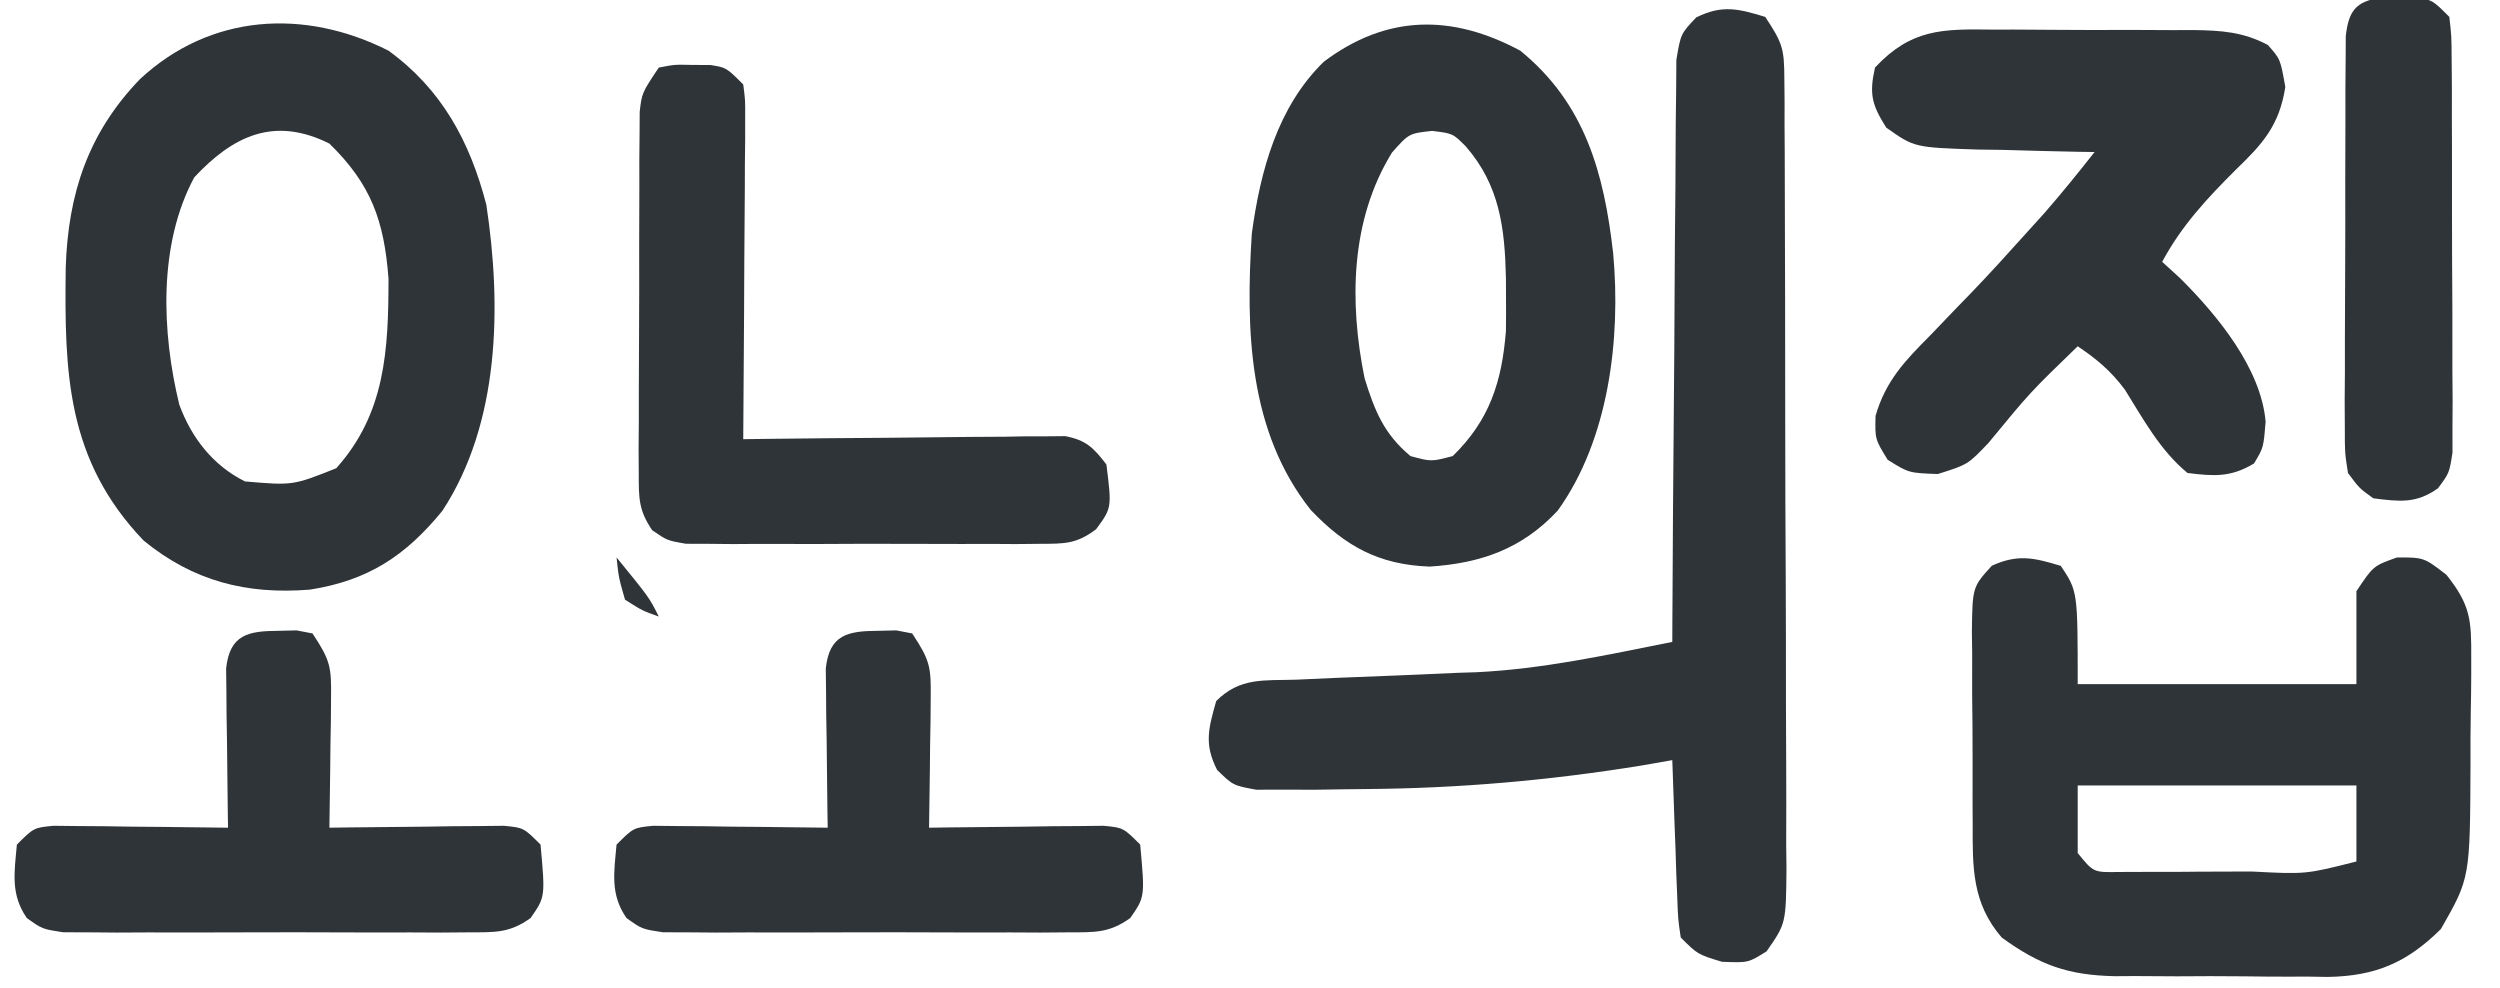 <?xml version="1.0" encoding="UTF-8"?>
<svg version="1.1" xmlns="http://www.w3.org/2000/svg" width="296" height="117">
<path d="M0 0 C2.073 3.11 2.252 3.792 2.267 7.32 C2.276 8.202 2.284 9.084 2.293 9.992 C2.292 10.957 2.291 11.922 2.291 12.916 C2.297 13.934 2.304 14.952 2.311 16.001 C2.33 19.374 2.334 22.748 2.336 26.121 C2.342 28.461 2.349 30.802 2.356 33.142 C2.368 38.05 2.372 42.959 2.371 47.867 C2.37 54.164 2.398 60.46 2.432 66.756 C2.454 71.59 2.458 76.424 2.457 81.258 C2.46 83.58 2.469 85.902 2.484 88.223 C2.504 91.467 2.498 94.711 2.486 97.955 C2.497 98.918 2.508 99.88 2.52 100.872 C2.459 107.341 2.459 107.341 0.165 110.636 C-2 112 -2 112 -5.125 111.875 C-8 111 -8 111 -10 109 C-10.319 106.845 -10.319 106.845 -10.414 104.211 C-10.453 103.27 -10.491 102.329 -10.531 101.359 C-10.562 100.375 -10.593 99.39 -10.625 98.375 C-10.683 96.886 -10.683 96.886 -10.742 95.367 C-10.837 92.912 -10.922 90.456 -11 88 C-12.24 88.217 -13.48 88.433 -14.758 88.656 C-25.545 90.403 -36.242 91.338 -47.165 91.422 C-49.171 91.437 -51.177 91.471 -53.182 91.504 C-54.415 91.501 -55.648 91.499 -56.918 91.496 C-58.57 91.499 -58.57 91.499 -60.255 91.502 C-63 91 -63 91 -64.892 89.164 C-66.456 86.11 -65.916 84.24 -65 81 C-62.162 78.162 -59.304 78.599 -55.492 78.473 C-53.931 78.402 -52.37 78.331 -50.809 78.26 C-48.365 78.16 -45.922 78.064 -43.478 77.971 C-41.107 77.877 -38.737 77.769 -36.367 77.66 C-35.669 77.638 -34.97 77.616 -34.25 77.594 C-26.379 77.225 -18.709 75.539 -11 74 C-10.996 73.105 -10.993 72.209 -10.989 71.287 C-10.951 62.855 -10.894 54.424 -10.816 45.993 C-10.777 41.658 -10.744 37.323 -10.729 32.988 C-10.714 28.806 -10.68 24.624 -10.632 20.442 C-10.617 18.845 -10.609 17.248 -10.608 15.651 C-10.606 13.417 -10.579 11.184 -10.546 8.95 C-10.533 7.041 -10.533 7.041 -10.519 5.094 C-10 2 -10 2 -8.161 0.058 C-5.083 -1.449 -3.225 -0.981 0 0 Z " fill="#2F3438" transform="translate(209,2)"/>
<path d="M0 0 C2 3 2 3 2 14 C12.89 14 23.78 14 35 14 C35 10.37 35 6.74 35 3 C37 0 37 0 39.812 -1 C43 -1 43 -1 45.662 1.063 C48.532 4.669 48.62 6.429 48.594 10.988 C48.594 11.65 48.594 12.312 48.594 12.994 C48.589 14.391 48.571 15.787 48.542 17.182 C48.5 19.296 48.501 21.407 48.508 23.521 C48.452 36.966 48.452 36.966 45 43 C40.964 47 37.231 48.573 31.593 48.669 C30.82 48.656 30.047 48.643 29.25 48.629 C28.433 48.631 27.616 48.634 26.774 48.636 C25.057 48.635 23.339 48.622 21.621 48.597 C19.007 48.563 16.396 48.576 13.781 48.596 C12.104 48.589 10.427 48.579 8.75 48.566 C7.977 48.571 7.204 48.576 6.407 48.581 C0.852 48.462 -2.474 47.282 -7 44 C-10.515 39.915 -10.453 35.692 -10.434 30.523 C-10.439 29.716 -10.444 28.909 -10.449 28.078 C-10.456 26.378 -10.455 24.679 -10.446 22.979 C-10.438 20.376 -10.466 17.775 -10.498 15.172 C-10.5 13.518 -10.499 11.865 -10.496 10.211 C-10.507 9.433 -10.519 8.655 -10.53 7.853 C-10.461 2.507 -10.461 2.507 -8.164 -0.021 C-5.082 -1.415 -3.19 -0.971 0 0 Z M2 26 C2 28.64 2 31.28 2 34 C3.868 36.298 3.868 36.298 6.857 36.243 C8.049 36.239 9.241 36.235 10.469 36.23 C11.762 36.229 13.055 36.227 14.387 36.225 C15.061 36.218 15.736 36.212 16.431 36.206 C18.492 36.188 20.552 36.185 22.613 36.186 C28.993 36.521 28.993 36.521 35 35 C35 32.03 35 29.06 35 26 C24.11 26 13.22 26 2 26 Z " fill="#2F3438" transform="translate(244,67)"/>
<path d="M0 0 C6.321 4.592 9.645 10.779 11.582 18.242 C13.4 30.236 13.192 44.054 6.387 54.469 C2.012 59.823 -2.428 62.739 -9.312 63.812 C-16.806 64.418 -23.129 62.804 -29 58 C-38.134 48.441 -38.376 38.115 -38.219 25.695 C-37.942 16.978 -35.584 9.755 -29.434 3.375 C-21.119 -4.363 -9.976 -5.042 0 0 Z M-23 15 C-27.281 22.95 -26.856 33.347 -24.77 41.918 C-23.318 45.846 -20.799 49.101 -17 51 C-11.329 51.487 -11.329 51.487 -6.188 49.438 C-0.365 42.95 -0.01 35.437 0 27 C-0.517 20.141 -2.056 15.82 -7 11 C-13.582 7.709 -18.457 10.133 -23 15 Z " fill="#2F3438" transform="translate(46,6)"/>
<path d="M0 0 C7.676 6.248 9.917 14.491 11 24 C11.925 34.111 10.482 46.048 4.438 54.449 C0.248 58.969 -4.654 60.693 -10.738 61.086 C-16.747 60.858 -20.694 58.701 -24.812 54.375 C-32.183 45.073 -32.52 33.103 -31.785 21.652 C-30.784 14.266 -28.747 6.647 -23.258 1.305 C-15.841 -4.266 -8.125 -4.364 0 0 Z M-15.188 12.062 C-20.101 20.026 -20.273 29.749 -18.43 38.801 C-17.233 42.648 -16.149 45.368 -13 48 C-10.543 48.667 -10.543 48.667 -8 48 C-3.63 43.755 -2.173 39.185 -1.699 33.195 C-1.68 31.839 -1.677 30.482 -1.688 29.125 C-1.691 28.419 -1.694 27.713 -1.698 26.986 C-1.822 21.046 -2.424 15.957 -6.453 11.332 C-7.981 9.798 -7.981 9.798 -10.438 9.5 C-13.175 9.797 -13.175 9.797 -15.188 12.062 Z " fill="#2F3438" transform="translate(180,6)"/>
<path d="M0 0 C0.849 -0.001 1.698 -0.003 2.573 -0.004 C4.362 -0.003 6.152 0.009 7.941 0.03 C10.678 0.059 13.413 0.05 16.15 0.037 C17.892 0.043 19.633 0.052 21.375 0.062 C22.192 0.06 23.008 0.057 23.85 0.054 C27.161 0.109 29.673 0.261 32.631 1.817 C34.121 3.496 34.121 3.496 34.703 6.801 C33.983 11.37 32.022 13.533 28.809 16.621 C25.407 20.018 22.415 23.222 20.121 27.496 C21.173 28.455 21.173 28.455 22.246 29.434 C26.656 33.818 31.833 40.112 32.371 46.434 C32.121 49.496 32.121 49.496 30.996 51.371 C28.24 53.025 26.27 52.89 23.121 52.496 C19.873 49.813 17.927 46.186 15.719 42.652 C14.065 40.421 12.413 39.041 10.121 37.496 C4.508 42.921 4.508 42.921 -0.441 48.934 C-2.879 51.496 -2.879 51.496 -6.441 52.621 C-9.879 52.496 -9.879 52.496 -12.379 50.934 C-13.879 48.496 -13.879 48.496 -13.816 45.734 C-12.62 41.603 -10.339 39.217 -7.379 36.246 C-6.285 35.106 -5.191 33.965 -4.098 32.824 C-3.282 31.984 -3.282 31.984 -2.449 31.127 C-0.206 28.797 1.96 26.402 4.121 23.996 C4.802 23.243 5.482 22.49 6.184 21.715 C8.237 19.363 10.188 16.947 12.121 14.496 C11.476 14.487 10.83 14.477 10.165 14.468 C7.233 14.414 4.302 14.33 1.371 14.246 C0.355 14.232 -0.66 14.218 -1.707 14.203 C-9.23 13.956 -9.23 13.956 -12.547 11.605 C-14.255 8.9 -14.585 7.632 -13.879 4.496 C-9.605 -0.091 -5.89 -0.081 0 0 Z " fill="#2F3438" transform="translate(235.879,3.504)"/>
<path d="M0 0 C1.875 -0.363 1.875 -0.363 4 -0.312 C4.701 -0.309 5.402 -0.305 6.125 -0.301 C8 0 8 0 10 2 C10.241 3.835 10.241 3.835 10.227 6.083 C10.227 7.344 10.227 7.344 10.227 8.63 C10.216 9.539 10.206 10.447 10.195 11.383 C10.192 12.312 10.19 13.242 10.187 14.199 C10.176 17.175 10.15 20.15 10.125 23.125 C10.115 25.139 10.106 27.154 10.098 29.168 C10.076 34.112 10.041 39.056 10 44 C11.794 43.976 11.794 43.976 13.624 43.952 C18.058 43.898 22.491 43.864 26.925 43.835 C28.845 43.82 30.764 43.8 32.684 43.774 C35.442 43.737 38.199 43.72 40.957 43.707 C41.816 43.692 42.676 43.676 43.561 43.66 C44.362 43.66 45.163 43.66 45.988 43.659 C47.043 43.649 47.043 43.649 48.121 43.639 C50.602 44.116 51.482 45.012 53 47 C53.641 52.129 53.641 52.129 51.776 54.663 C49.462 56.405 48.09 56.38 45.209 56.388 C44.238 56.398 43.267 56.407 42.266 56.417 C41.219 56.411 40.172 56.405 39.094 56.398 C37.479 56.403 37.479 56.403 35.832 56.407 C33.556 56.409 31.28 56.404 29.003 56.391 C25.514 56.375 22.025 56.391 18.535 56.41 C16.326 56.408 14.116 56.404 11.906 56.398 C10.336 56.408 10.336 56.408 8.734 56.417 C7.277 56.403 7.277 56.403 5.791 56.388 C4.509 56.385 4.509 56.385 3.201 56.381 C1 56 1 56 -0.776 54.781 C-2.387 52.437 -2.374 50.952 -2.372 48.117 C-2.379 47.126 -2.385 46.135 -2.391 45.114 C-2.382 44.045 -2.373 42.976 -2.363 41.875 C-2.364 40.777 -2.364 39.678 -2.365 38.546 C-2.362 36.223 -2.353 33.9 -2.336 31.576 C-2.313 28.014 -2.316 24.453 -2.322 20.891 C-2.317 18.635 -2.31 16.38 -2.301 14.125 C-2.302 13.056 -2.303 11.987 -2.304 10.886 C-2.294 9.895 -2.284 8.904 -2.275 7.883 C-2.27 7.01 -2.265 6.138 -2.261 5.239 C-2 3 -2 3 0 0 Z " fill="#2F3438" transform="translate(78,8)"/>
<path d="M0 0 C0.701 -0.017 1.403 -0.034 2.125 -0.051 C2.744 0.069 3.362 0.189 4 0.312 C6.136 3.517 6.242 4.309 6.195 7.98 C6.189 8.873 6.182 9.766 6.176 10.686 C6.159 11.614 6.142 12.543 6.125 13.5 C6.116 14.44 6.107 15.381 6.098 16.35 C6.074 18.671 6.041 20.992 6 23.312 C6.686 23.302 7.373 23.292 8.08 23.281 C11.178 23.239 14.276 23.213 17.375 23.188 C18.455 23.171 19.535 23.154 20.648 23.137 C21.68 23.13 22.711 23.124 23.773 23.117 C25.203 23.101 25.203 23.101 26.662 23.085 C29 23.312 29 23.312 31 25.312 C31.563 31.503 31.563 31.503 29.82 34.011 C27.323 35.796 25.623 35.693 22.566 35.701 C21.455 35.71 20.344 35.72 19.199 35.729 C17.999 35.723 16.799 35.717 15.562 35.711 C14.331 35.714 13.099 35.717 11.83 35.72 C8.557 35.722 5.283 35.71 2.009 35.693 C0.002 35.688 -2.005 35.693 -4.013 35.704 C-7.863 35.722 -11.712 35.72 -15.562 35.711 C-17.363 35.72 -17.363 35.72 -19.199 35.729 C-20.866 35.715 -20.866 35.715 -22.566 35.701 C-23.546 35.698 -24.525 35.696 -25.533 35.693 C-28 35.312 -28 35.312 -29.82 34.011 C-31.77 31.205 -31.299 28.607 -31 25.312 C-29 23.312 -29 23.312 -26.662 23.085 C-25.709 23.096 -24.755 23.106 -23.773 23.117 C-22.227 23.127 -22.227 23.127 -20.648 23.137 C-19.028 23.162 -19.028 23.162 -17.375 23.188 C-16.287 23.197 -15.199 23.206 -14.078 23.215 C-11.385 23.238 -8.693 23.271 -6 23.312 C-6.01 22.687 -6.021 22.061 -6.032 21.417 C-6.073 18.59 -6.099 15.764 -6.125 12.938 C-6.15 11.46 -6.15 11.46 -6.176 9.953 C-6.182 9.012 -6.189 8.071 -6.195 7.102 C-6.206 6.232 -6.216 5.363 -6.227 4.467 C-5.8 0.418 -3.587 0.02 0 0 Z " fill="#2F3438" transform="translate(104,74.688)"/>
<path d="M0 0 C0.701 -0.017 1.403 -0.034 2.125 -0.051 C2.744 0.069 3.362 0.189 4 0.312 C6.136 3.517 6.242 4.309 6.195 7.98 C6.189 8.873 6.182 9.766 6.176 10.686 C6.159 11.614 6.142 12.543 6.125 13.5 C6.116 14.44 6.107 15.381 6.098 16.35 C6.074 18.671 6.041 20.992 6 23.312 C6.686 23.302 7.373 23.292 8.08 23.281 C11.178 23.239 14.276 23.213 17.375 23.188 C18.455 23.171 19.535 23.154 20.648 23.137 C21.68 23.13 22.711 23.124 23.773 23.117 C25.203 23.101 25.203 23.101 26.662 23.085 C29 23.312 29 23.312 31 25.312 C31.563 31.503 31.563 31.503 29.82 34.011 C27.323 35.796 25.623 35.693 22.566 35.701 C21.455 35.71 20.344 35.72 19.199 35.729 C17.999 35.723 16.799 35.717 15.562 35.711 C14.331 35.714 13.099 35.717 11.83 35.72 C8.557 35.722 5.283 35.71 2.009 35.693 C0.002 35.688 -2.005 35.693 -4.013 35.704 C-7.863 35.722 -11.712 35.72 -15.562 35.711 C-17.363 35.72 -17.363 35.72 -19.199 35.729 C-20.866 35.715 -20.866 35.715 -22.566 35.701 C-23.546 35.698 -24.525 35.696 -25.533 35.693 C-28 35.312 -28 35.312 -29.82 34.011 C-31.77 31.205 -31.299 28.607 -31 25.312 C-29 23.312 -29 23.312 -26.662 23.085 C-25.709 23.096 -24.755 23.106 -23.773 23.117 C-22.227 23.127 -22.227 23.127 -20.648 23.137 C-19.028 23.162 -19.028 23.162 -17.375 23.188 C-16.287 23.197 -15.199 23.206 -14.078 23.215 C-11.385 23.238 -8.693 23.271 -6 23.312 C-6.01 22.687 -6.021 22.061 -6.032 21.417 C-6.073 18.59 -6.099 15.764 -6.125 12.938 C-6.15 11.46 -6.15 11.46 -6.176 9.953 C-6.182 9.012 -6.189 8.071 -6.195 7.102 C-6.206 6.232 -6.216 5.363 -6.227 4.467 C-5.8 0.418 -3.587 0.02 0 0 Z " fill="#2F3438" transform="translate(33,74.688)"/>
<path d="M0 0 C0.701 0.005 1.403 0.01 2.125 0.016 C2.826 0.01 3.527 0.005 4.25 0 C6.125 0.266 6.125 0.266 8.125 2.266 C8.386 4.536 8.386 4.536 8.4 7.402 C8.409 8.473 8.419 9.545 8.429 10.648 C8.428 11.81 8.427 12.971 8.426 14.168 C8.43 15.357 8.434 16.545 8.439 17.77 C8.445 20.288 8.445 22.805 8.441 25.323 C8.438 29.184 8.461 33.044 8.486 36.904 C8.489 39.346 8.489 41.788 8.488 44.23 C8.497 45.39 8.507 46.549 8.516 47.744 C8.51 48.818 8.504 49.893 8.497 51 C8.498 51.946 8.499 52.893 8.499 53.868 C8.125 56.266 8.125 56.266 6.789 58.071 C4.203 59.927 2.211 59.651 -0.875 59.266 C-2.539 58.071 -2.539 58.071 -3.875 56.266 C-4.249 53.868 -4.249 53.868 -4.247 51 C-4.254 49.925 -4.26 48.851 -4.266 47.744 C-4.257 46.584 -4.248 45.425 -4.238 44.23 C-4.239 43.041 -4.239 41.851 -4.24 40.626 C-4.237 38.11 -4.228 35.594 -4.211 33.078 C-4.188 29.215 -4.191 25.353 -4.197 21.49 C-4.192 19.049 -4.185 16.609 -4.176 14.168 C-4.177 13.007 -4.178 11.845 -4.179 10.648 C-4.169 9.577 -4.159 8.506 -4.15 7.402 C-4.145 6.456 -4.14 5.51 -4.136 4.536 C-3.801 1.617 -2.991 0.424 0 0 Z " fill="#2F3438" transform="translate(281.875,-0.266)"/>
<path d="M0 0 C3.875 4.75 3.875 4.75 5 7 C3.062 6.312 3.062 6.312 1 5 C0.25 2.375 0.25 2.375 0 0 Z " fill="#2F3438" transform="translate(73,66)"/>
</svg>
